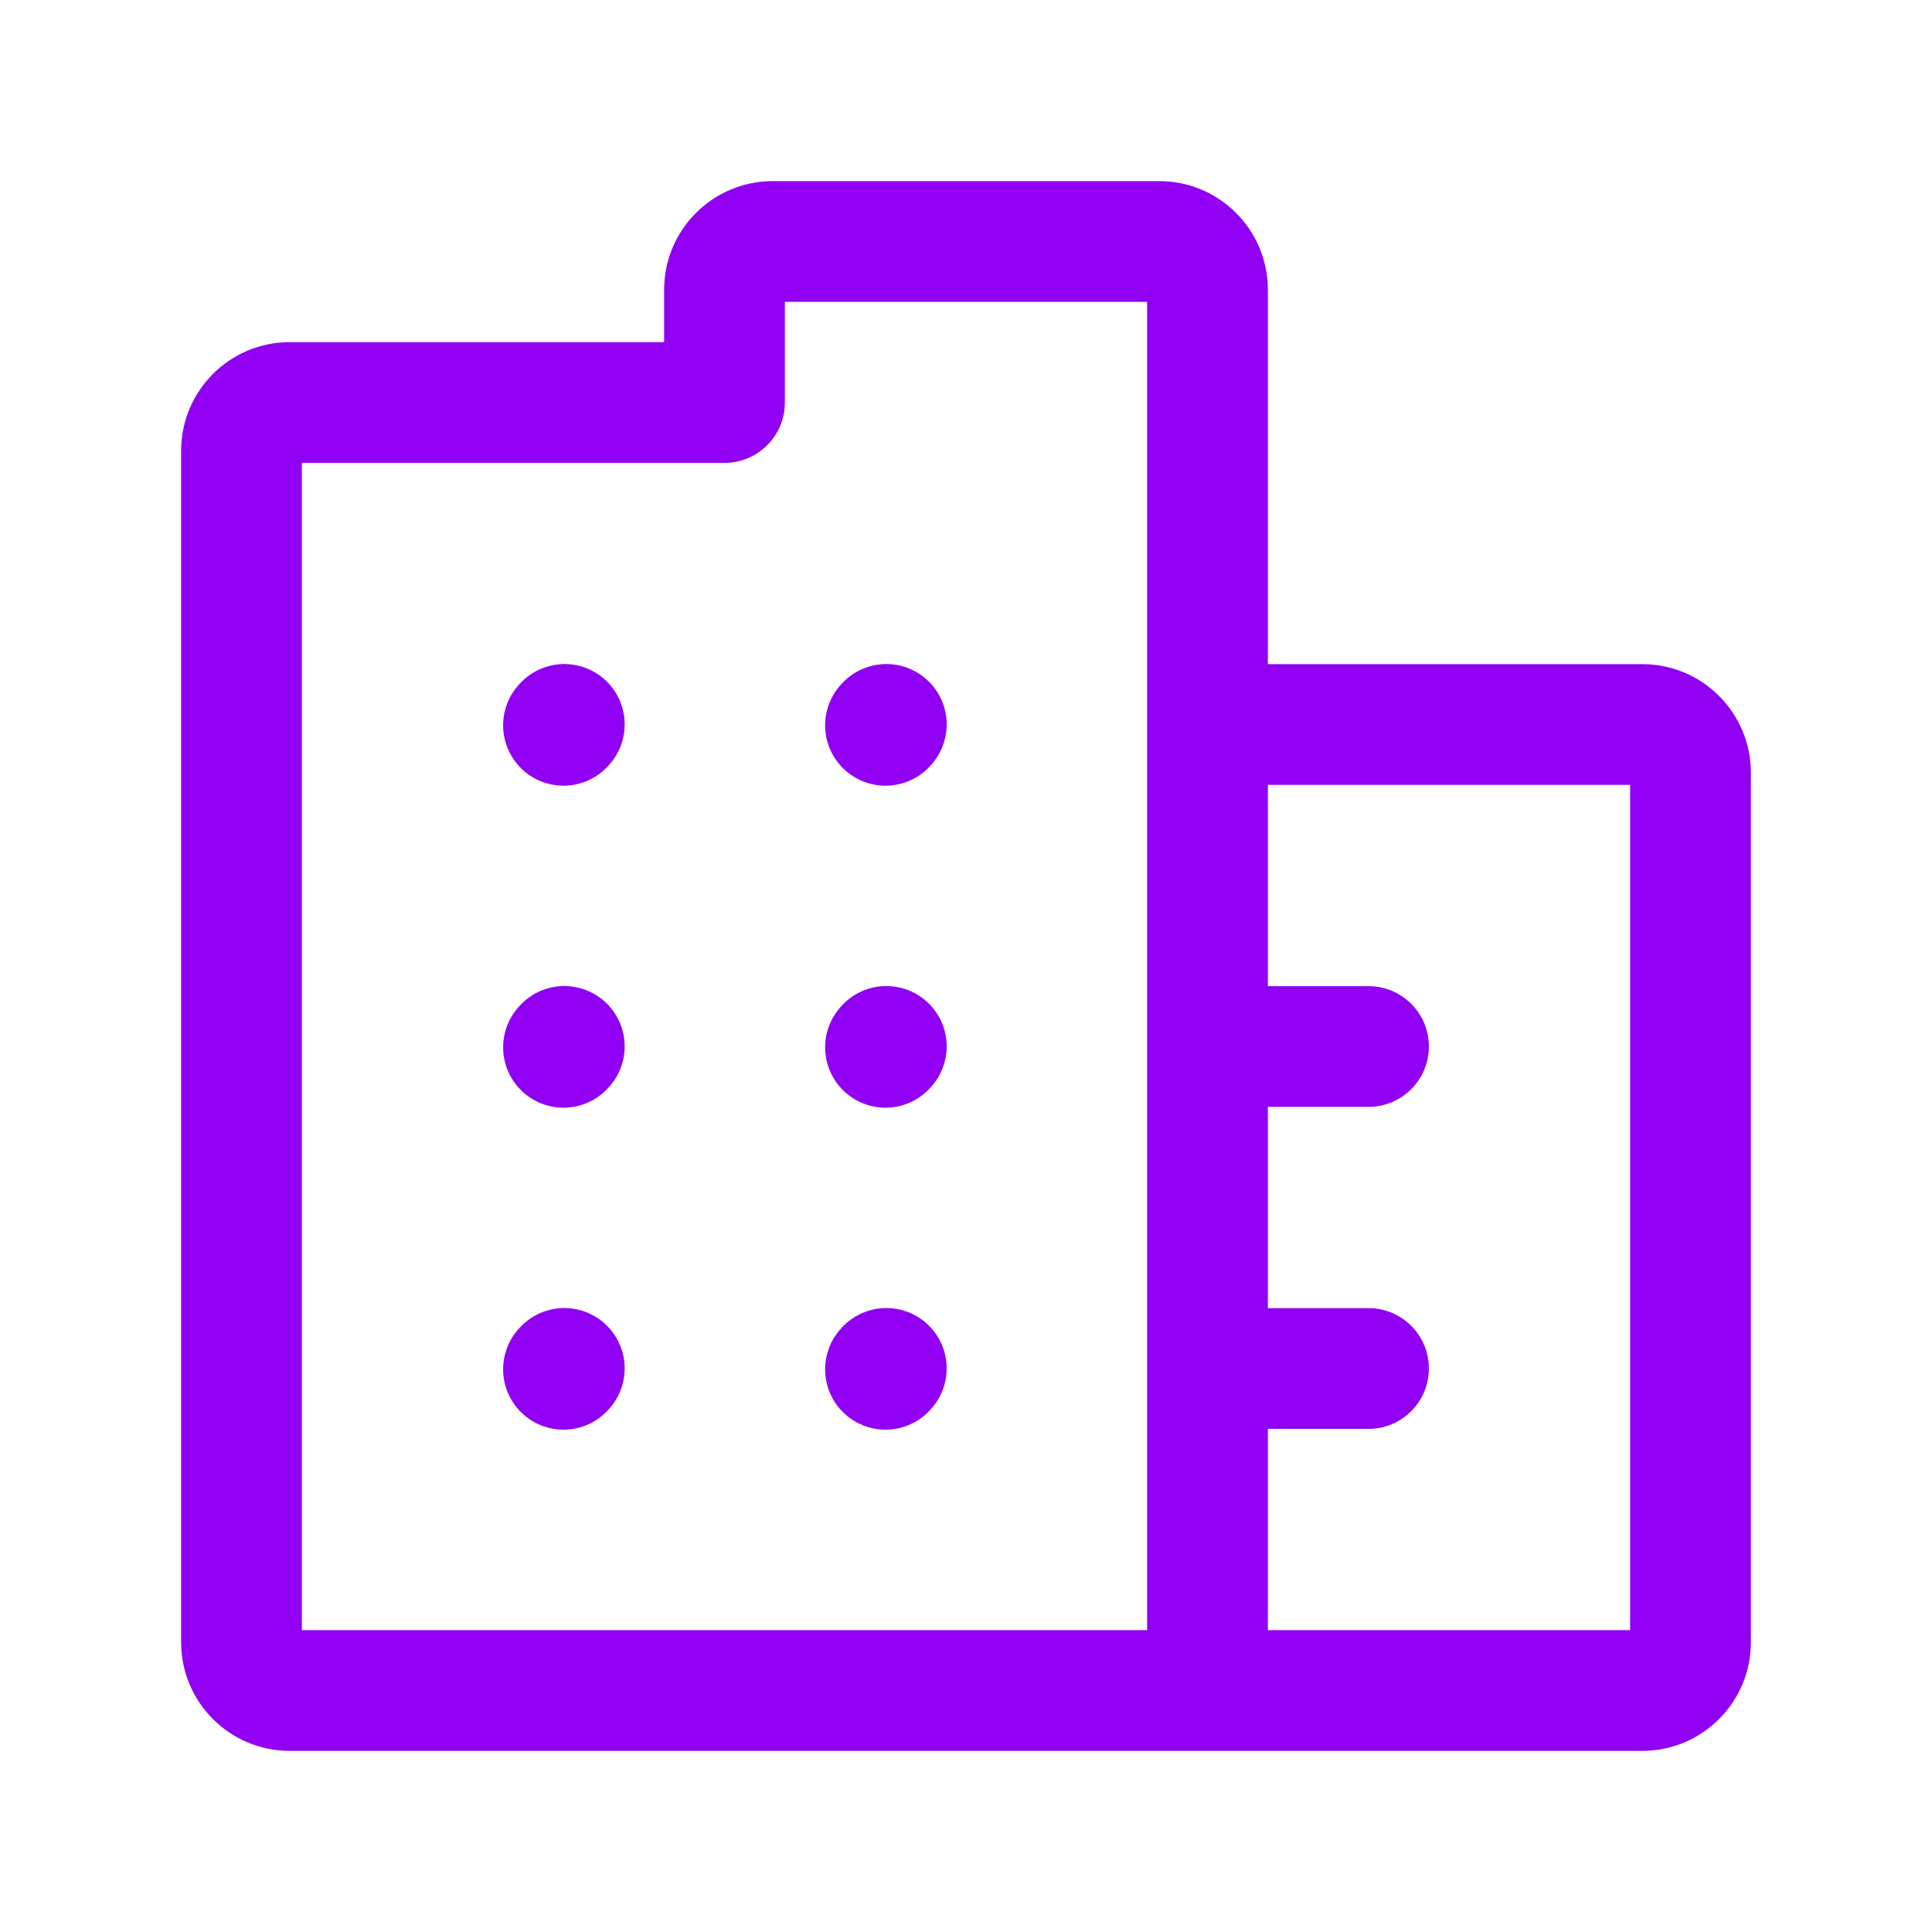 <svg width="24" height="24" viewBox="0 0 24 24" fill="none" xmlns="http://www.w3.org/2000/svg">
<path d="M7 9.01L7.01 8.999" stroke="#9100F2" stroke-width="1.5" stroke-linecap="round" stroke-linejoin="round"/>
<path d="M11 9.01L11.01 8.999" stroke="#9100F2" stroke-width="1.5" stroke-linecap="round" stroke-linejoin="round"/>
<path d="M7 13.01L7.01 12.999" stroke="#9100F2" stroke-width="1.5" stroke-linecap="round" stroke-linejoin="round"/>
<path d="M11 13.01L11.01 12.999" stroke="#9100F2" stroke-width="1.5" stroke-linecap="round" stroke-linejoin="round"/>
<path d="M7 17.01L7.01 16.999" stroke="#9100F2" stroke-width="1.5" stroke-linecap="round" stroke-linejoin="round"/>
<path d="M11 17.01L11.01 16.999" stroke="#9100F2" stroke-width="1.5" stroke-linecap="round" stroke-linejoin="round"/>
<path d="M9 5V5.75C9.414 5.75 9.75 5.414 9.75 5H9ZM17 13.75C17.414 13.75 17.75 13.414 17.75 13C17.75 12.586 17.414 12.25 17 12.25V13.75ZM17 17.75C17.414 17.75 17.75 17.414 17.75 17C17.75 16.586 17.414 16.25 17 16.25V17.75ZM2.25 5.6V20.4H3.75V5.6H2.25ZM3.6 21.75H15V20.25H3.6V21.75ZM9 4.25H3.6V5.75H9V4.25ZM9.75 5V3.6H8.25V5H9.75ZM9.6 3.75H14.4V2.25H9.6V3.75ZM15.75 9V3.6H14.25V9H15.75ZM15 9.75H20.4V8.25H15V9.75ZM20.25 9.6V20.4H21.75V9.6H20.25ZM20.4 20.25H15V21.75H20.4V20.25ZM15.75 13V9H14.25V13H15.75ZM15 13.75H17V12.25H15V13.75ZM15.75 21V17H14.25V21H15.75ZM15.75 17V13H14.25V17H15.75ZM15 17.75H17V16.25H15V17.75ZM20.25 20.4C20.25 20.317 20.317 20.25 20.4 20.25V21.75C21.146 21.75 21.75 21.146 21.75 20.4H20.25ZM14.4 3.75C14.317 3.75 14.25 3.683 14.25 3.6H15.75C15.75 2.854 15.146 2.25 14.4 2.25V3.75ZM9.75 3.6C9.75 3.683 9.683 3.75 9.6 3.75V2.25C8.854 2.25 8.25 2.854 8.25 3.6H9.75ZM20.4 9.75C20.317 9.75 20.25 9.683 20.25 9.6H21.75C21.75 8.854 21.146 8.25 20.4 8.25V9.75ZM2.25 20.4C2.25 21.146 2.854 21.75 3.6 21.75V20.25C3.683 20.25 3.75 20.317 3.75 20.4H2.25ZM3.75 5.6C3.75 5.683 3.683 5.75 3.6 5.75V4.25C2.854 4.25 2.25 4.854 2.25 5.6H3.75Z" fill="#9100F2"/>
</svg>
